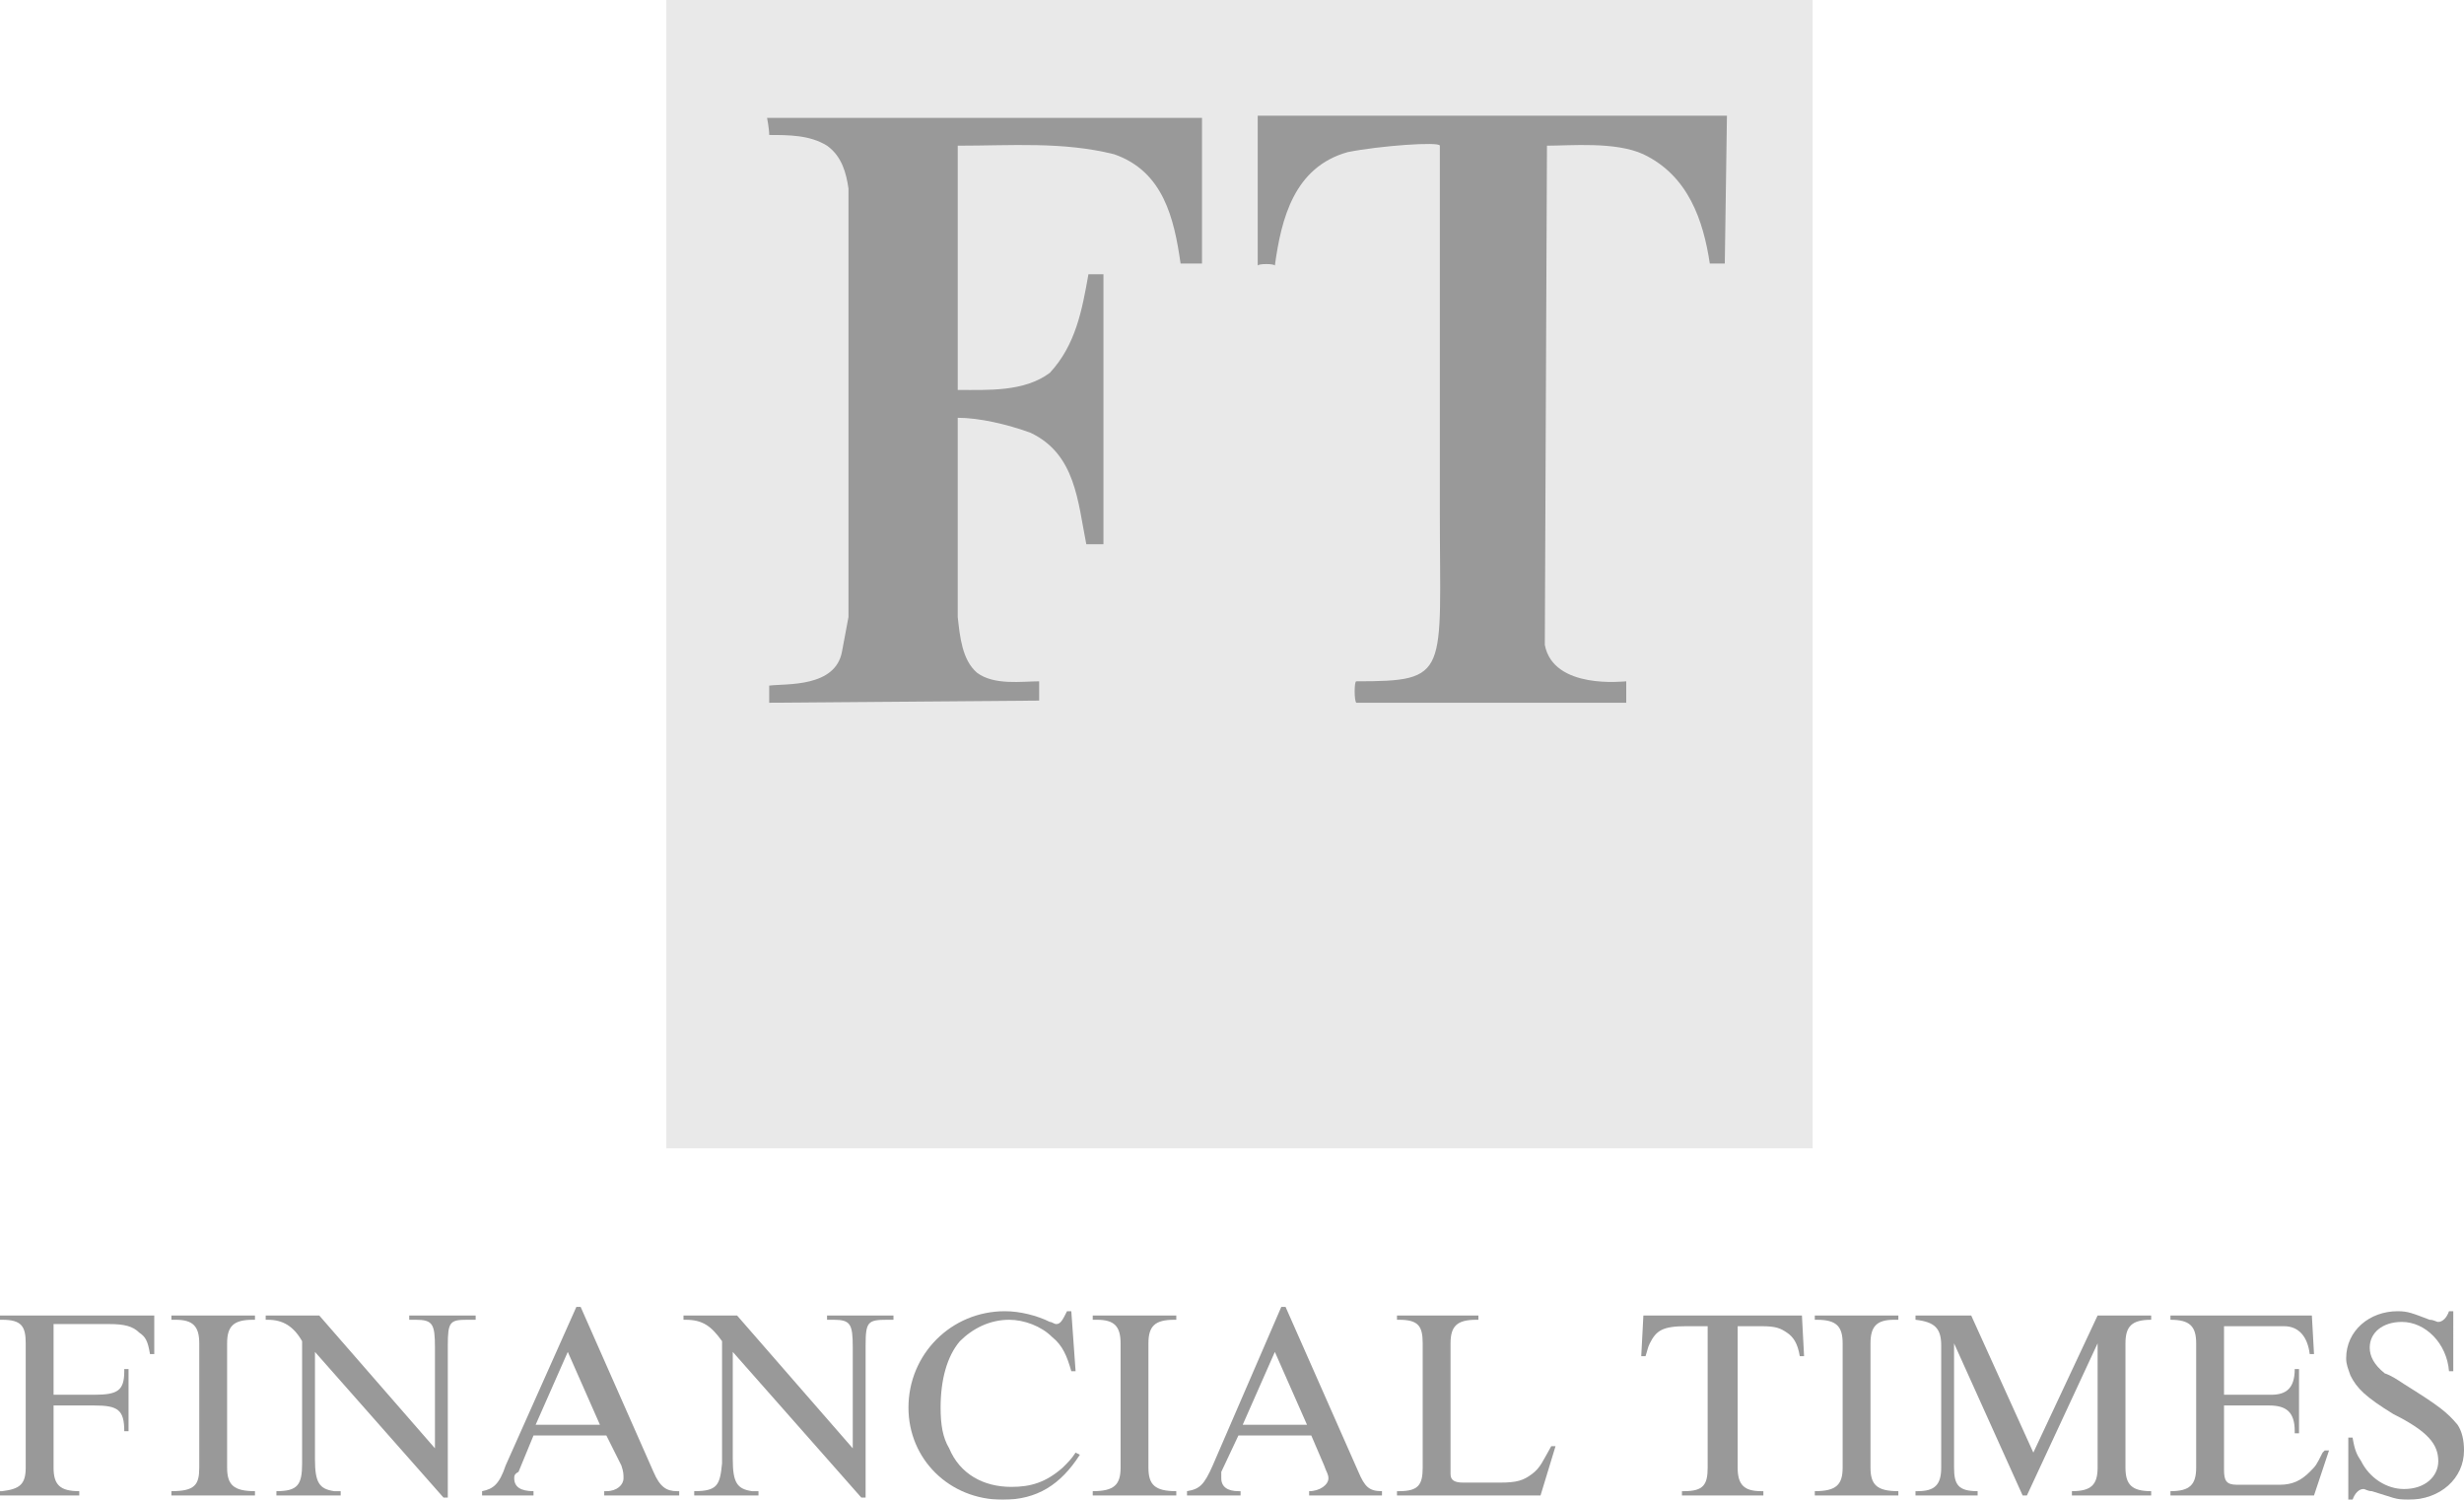 <?xml version="1.0" encoding="utf-8"?>
<!-- Generator: Adobe Illustrator 18.0.0, SVG Export Plug-In . SVG Version: 6.00 Build 0)  -->
<!DOCTYPE svg PUBLIC "-//W3C//DTD SVG 1.1//EN" "http://www.w3.org/Graphics/SVG/1.1/DTD/svg11.dtd">
<svg version="1.1" id="Layer_1" xmlns="http://www.w3.org/2000/svg" xmlns:xlink="http://www.w3.org/1999/xlink" x="0px" y="0px"
	 width="115px" height="70px" viewBox="0 0 115 70" enable-background="new 0 0 115 70" xml:space="preserve">
<g opacity="0.4">
	<polygon fill="#C9C9C9" points="31.1,53.6 84.6,53.6 84.6,0 31.1,0 	"/>
	<path d="M80.5,12.3h-0.7c-0.3-2-1-4.1-3.1-5.1c-1.3-0.6-3.4-0.4-4.5-0.4l-0.1,23.3c0.4,2.1,3.7,1.7,3.8,1.7v1H63.3
		c-0.1-0.1-0.1-1,0-1c4.4,0,3.9-0.3,3.9-7.9c0-7.1,0-17.1,0-17.1c0-0.2-2.8,0-4.3,0.3c-2.5,0.7-3.1,3.1-3.4,5.3c0-0.1-0.8-0.1-0.8,0
		v-7h3.6h18.3L80.5,12.3L80.5,12.3z"/>
	<path d="M56.1,12.3h-1C54.8,10.2,54.3,8,52,7.2c-2.4-0.6-4.8-0.4-7.3-0.4v0.4v11c1.4,0,3.1,0.1,4.3-0.8c1.2-1.3,1.5-2.9,1.8-4.6
		h0.7v12.6h-0.8c-0.4-2-0.5-4.2-2.6-5.2c-1.1-0.4-2.4-0.7-3.4-0.7v9.3c0.1,0.9,0.2,2,0.9,2.6c0.8,0.6,2.1,0.4,2.9,0.4v0.9l-12.6,0.1
		V32c0.8-0.1,3.1,0.1,3.4-1.6l0.3-1.6v-20c-0.1-0.7-0.3-1.5-1-2c-0.8-0.5-1.8-0.5-2.7-0.5c0-0.3-0.1-0.8-0.1-0.8h20.3V12.3
		L56.1,12.3z"/>
	<path d="M7.2,63.2H7l0,0c-0.1-0.6-0.2-0.8-0.5-1c-0.3-0.3-0.7-0.4-1.4-0.4H2.5v3.3h1.9c1.1,0,1.4-0.2,1.4-1.1v-0.1H6v2.9H5.8l0,0
		c0-1-0.3-1.2-1.4-1.2H2.5v2.9c0,0.8,0.3,1.1,1.2,1.1l0,0v0.2H0v-0.2h0.1c0.8-0.1,1.1-0.3,1.1-1.1v-5.8c0-0.8-0.2-1.1-1.1-1.1H0
		v-0.2h7.2L7.2,63.2L7.2,63.2z"/>
	<path d="M8,61.4h3.9v0.2h-0.1c-0.9,0-1.2,0.3-1.2,1.1v5.8c0,0.8,0.3,1.1,1.3,1.1v0.2H8v-0.2c1.1,0,1.3-0.3,1.3-1.1v-5.8
		c0-0.8-0.3-1.1-1.1-1.1H8V61.4L8,61.4z"/>
	<path d="M22.2,61.6h-0.4c-0.8,0-0.9,0.1-0.9,1.2v7.1h-0.2l-6-6.8v5c0,1.1,0.2,1.4,0.9,1.5h0.3l0,0v0.2h-3v-0.2l0,0
		c1,0,1.2-0.3,1.2-1.3v-5.7c-0.4-0.7-0.9-1-1.6-1h-0.1v-0.2h2.5l5.4,6.2v-4.7c0-1.1-0.1-1.3-0.9-1.3h-0.3v-0.2h3.1L22.2,61.6
		L22.2,61.6z"/>
	<path d="M30.5,68.7c0.3,0.7,0.6,0.9,1.1,0.9h0.1v0.2h-3.5v-0.2h0.1c0.5,0,0.8-0.3,0.8-0.6c0-0.2,0-0.3-0.1-0.6L28.3,67h-3.4
		l-0.7,1.7C24,68.8,24,68.9,24,69c0,0.4,0.3,0.6,0.9,0.6l0,0v0.2h-2.4v-0.2c0.5-0.1,0.8-0.3,1.1-1.2l3.3-7.4h0.2L30.5,68.7
		L30.5,68.7z M25,66.5h3l-1.5-3.4L25,66.5L25,66.5z"/>
	<path d="M41.7,61.6h-0.3c-0.9,0-1,0.1-1,1.2v7.1h-0.2l-6-6.8v5c0,1.1,0.2,1.4,0.9,1.5h0.3l0,0v0.2h-3v-0.2l0,0
		c1.1,0,1.2-0.3,1.3-1.3v-5.7c-0.5-0.7-0.9-1-1.7-1h-0.1v-0.2h2.5l5.4,6.2v-4.7c0-1.1-0.1-1.3-0.9-1.3h-0.3v-0.2h3.1L41.7,61.6
		L41.7,61.6z"/>
	<path d="M50.2,64H50c-0.2-0.7-0.4-1.2-0.9-1.6c-0.5-0.5-1.3-0.8-2-0.8c-0.9,0-1.7,0.4-2.3,1c-0.6,0.7-0.9,1.8-0.9,3.1
		c0,0.8,0.1,1.4,0.4,1.9c0.5,1.2,1.6,1.8,2.9,1.8c0.9,0,1.6-0.2,2.4-0.9c0.3-0.3,0.4-0.4,0.6-0.7l0.2,0.1c-0.9,1.4-2,2.1-3.6,2.1
		c-2.5,0-4.4-1.9-4.4-4.3c0-2.5,2-4.5,4.5-4.5c0.7,0,1.5,0.2,2.1,0.5c0.1,0,0.2,0.1,0.3,0.1c0.2,0,0.3-0.2,0.5-0.6l0,0H50L50.2,64
		L50.2,64z"/>
	<path d="M51,61.4h3.9v0.2h-0.1c-0.9,0-1.2,0.3-1.2,1.1v5.8c0,0.8,0.3,1.1,1.3,1.1v0.2H51v-0.2c1,0,1.3-0.3,1.3-1.1v-5.8
		c0-0.8-0.3-1.1-1.1-1.1H51L51,61.4L51,61.4z"/>
	<path d="M63.4,68.7c0.3,0.7,0.5,0.9,1.1,0.9l0,0v0.2h-3.4v-0.2l0,0c0.5,0,0.9-0.3,0.9-0.6c0-0.2-0.1-0.3-0.2-0.6L61.2,67h-3.4
		L57,68.7c0,0.1,0,0.2,0,0.3c0,0.4,0.3,0.6,0.8,0.6h0.1v0.2h-2.5v-0.2c0.6-0.1,0.8-0.3,1.2-1.2l3.2-7.4H60L63.4,68.7L63.4,68.7z
		 M58,66.5h3l-1.5-3.4L58,66.5L58,66.5z"/>
	<path d="M71.9,69.8h-6.7v-0.2h0.1c0.9,0,1.1-0.3,1.1-1.1v-5.8c0-0.8-0.2-1.1-1.1-1.1h-0.1v-0.2H69v0.2h-0.1c-0.9,0-1.2,0.3-1.2,1.1
		v6.1c0,0.3,0.2,0.4,0.6,0.4H70c0.8,0,1.1-0.1,1.5-0.4c0.4-0.3,0.5-0.6,0.9-1.3l0,0h0.2L71.9,69.8L71.9,69.8z"/>
	<path d="M84.1,61.4l0.1,1.9H84c-0.1-0.6-0.3-0.9-0.6-1.1c-0.3-0.2-0.5-0.3-1.2-0.3h-1.1v6.6c0,0.8,0.3,1.1,1.1,1.1h0.1v0.2h-3.8
		v-0.2h0.1c0.9,0,1.1-0.3,1.1-1.1v-6.6h-1c-1.1,0-1.4,0.2-1.7,0.8c-0.1,0.2-0.1,0.3-0.2,0.6h-0.2l0.1-1.9H84.1L84.1,61.4z"/>
	<path d="M84.7,61.4h3.9v0.2h-0.2c-0.8,0-1.1,0.3-1.1,1.1v5.8c0,0.8,0.3,1.1,1.3,1.1v0.2h-3.9v-0.2c1,0,1.3-0.3,1.3-1.1v-5.8
		c0-0.8-0.3-1.1-1.2-1.1h-0.1L84.7,61.4L84.7,61.4z"/>
	<path d="M100.4,61.4v0.2l0,0c-0.9,0-1.2,0.3-1.2,1.1v5.8c0,0.8,0.3,1.1,1.2,1.1l0,0v0.2h-3.7v-0.2c0.9,0,1.2-0.3,1.2-1.1v-5.8l0,0
		l-3.3,7.1h-0.2l-3.2-7.1l0,0v5.8c0,0.8,0.2,1.1,1.1,1.1l0,0v0.2h-2.9v-0.2h0.1c0.8,0,1.1-0.3,1.1-1.1v-5.7c0-0.8-0.3-1.1-1.2-1.2
		v-0.2H92l2.9,6.4l3-6.4H100.4L100.4,61.4z"/>
	<path d="M108,63.2h-0.2c-0.1-0.8-0.5-1.3-1.2-1.3h-0.3h-2.5v3.2h2.2c0.7,0,1.1-0.3,1.1-1.2l0,0h0.2v3h-0.2v-0.1
		c0-0.9-0.4-1.2-1.2-1.2h-2.1v3c0,0.5,0.1,0.7,0.6,0.7h2c0.6,0,1-0.2,1.4-0.6c0.3-0.3,0.3-0.3,0.6-0.9l0.1-0.1h0.2l-0.7,2.1h-6.7
		v-0.2l0,0c0.9,0,1.2-0.3,1.2-1.1v-5.8c0-0.8-0.3-1.1-1.2-1.1l0,0v-0.2h6.6L108,63.2L108,63.2z"/>
	<path d="M114.5,64h-0.2c-0.1-1.3-1.1-2.3-2.2-2.3c-0.9,0-1.5,0.5-1.5,1.2c0,0.4,0.2,0.8,0.7,1.2c0.3,0.1,0.6,0.3,0.9,0.5
		c1.6,1,2,1.3,2.5,1.9c0.2,0.3,0.3,0.7,0.3,1.2c0,1.3-1.1,2.3-2.6,2.3c-0.6,0-0.7-0.1-1.7-0.4c-0.2,0-0.3-0.1-0.4-0.1
		c-0.2,0-0.4,0.2-0.5,0.5h-0.2v-2.9h0.2c0.1,0.6,0.2,0.8,0.4,1.1c0.4,0.8,1.2,1.3,2,1.3c1,0,1.6-0.6,1.6-1.3c0-0.8-0.5-1.4-2.1-2.2
		c-1.3-0.8-1.7-1.2-2-1.8c-0.1-0.3-0.2-0.5-0.2-0.8c0-1.3,1.1-2.2,2.4-2.2c0.5,0,0.7,0.1,1.5,0.4c0.2,0,0.3,0.1,0.4,0.1
		c0.2,0,0.4-0.2,0.5-0.5h0.2L114.5,64L114.5,64z"/>
</g>
</svg>
